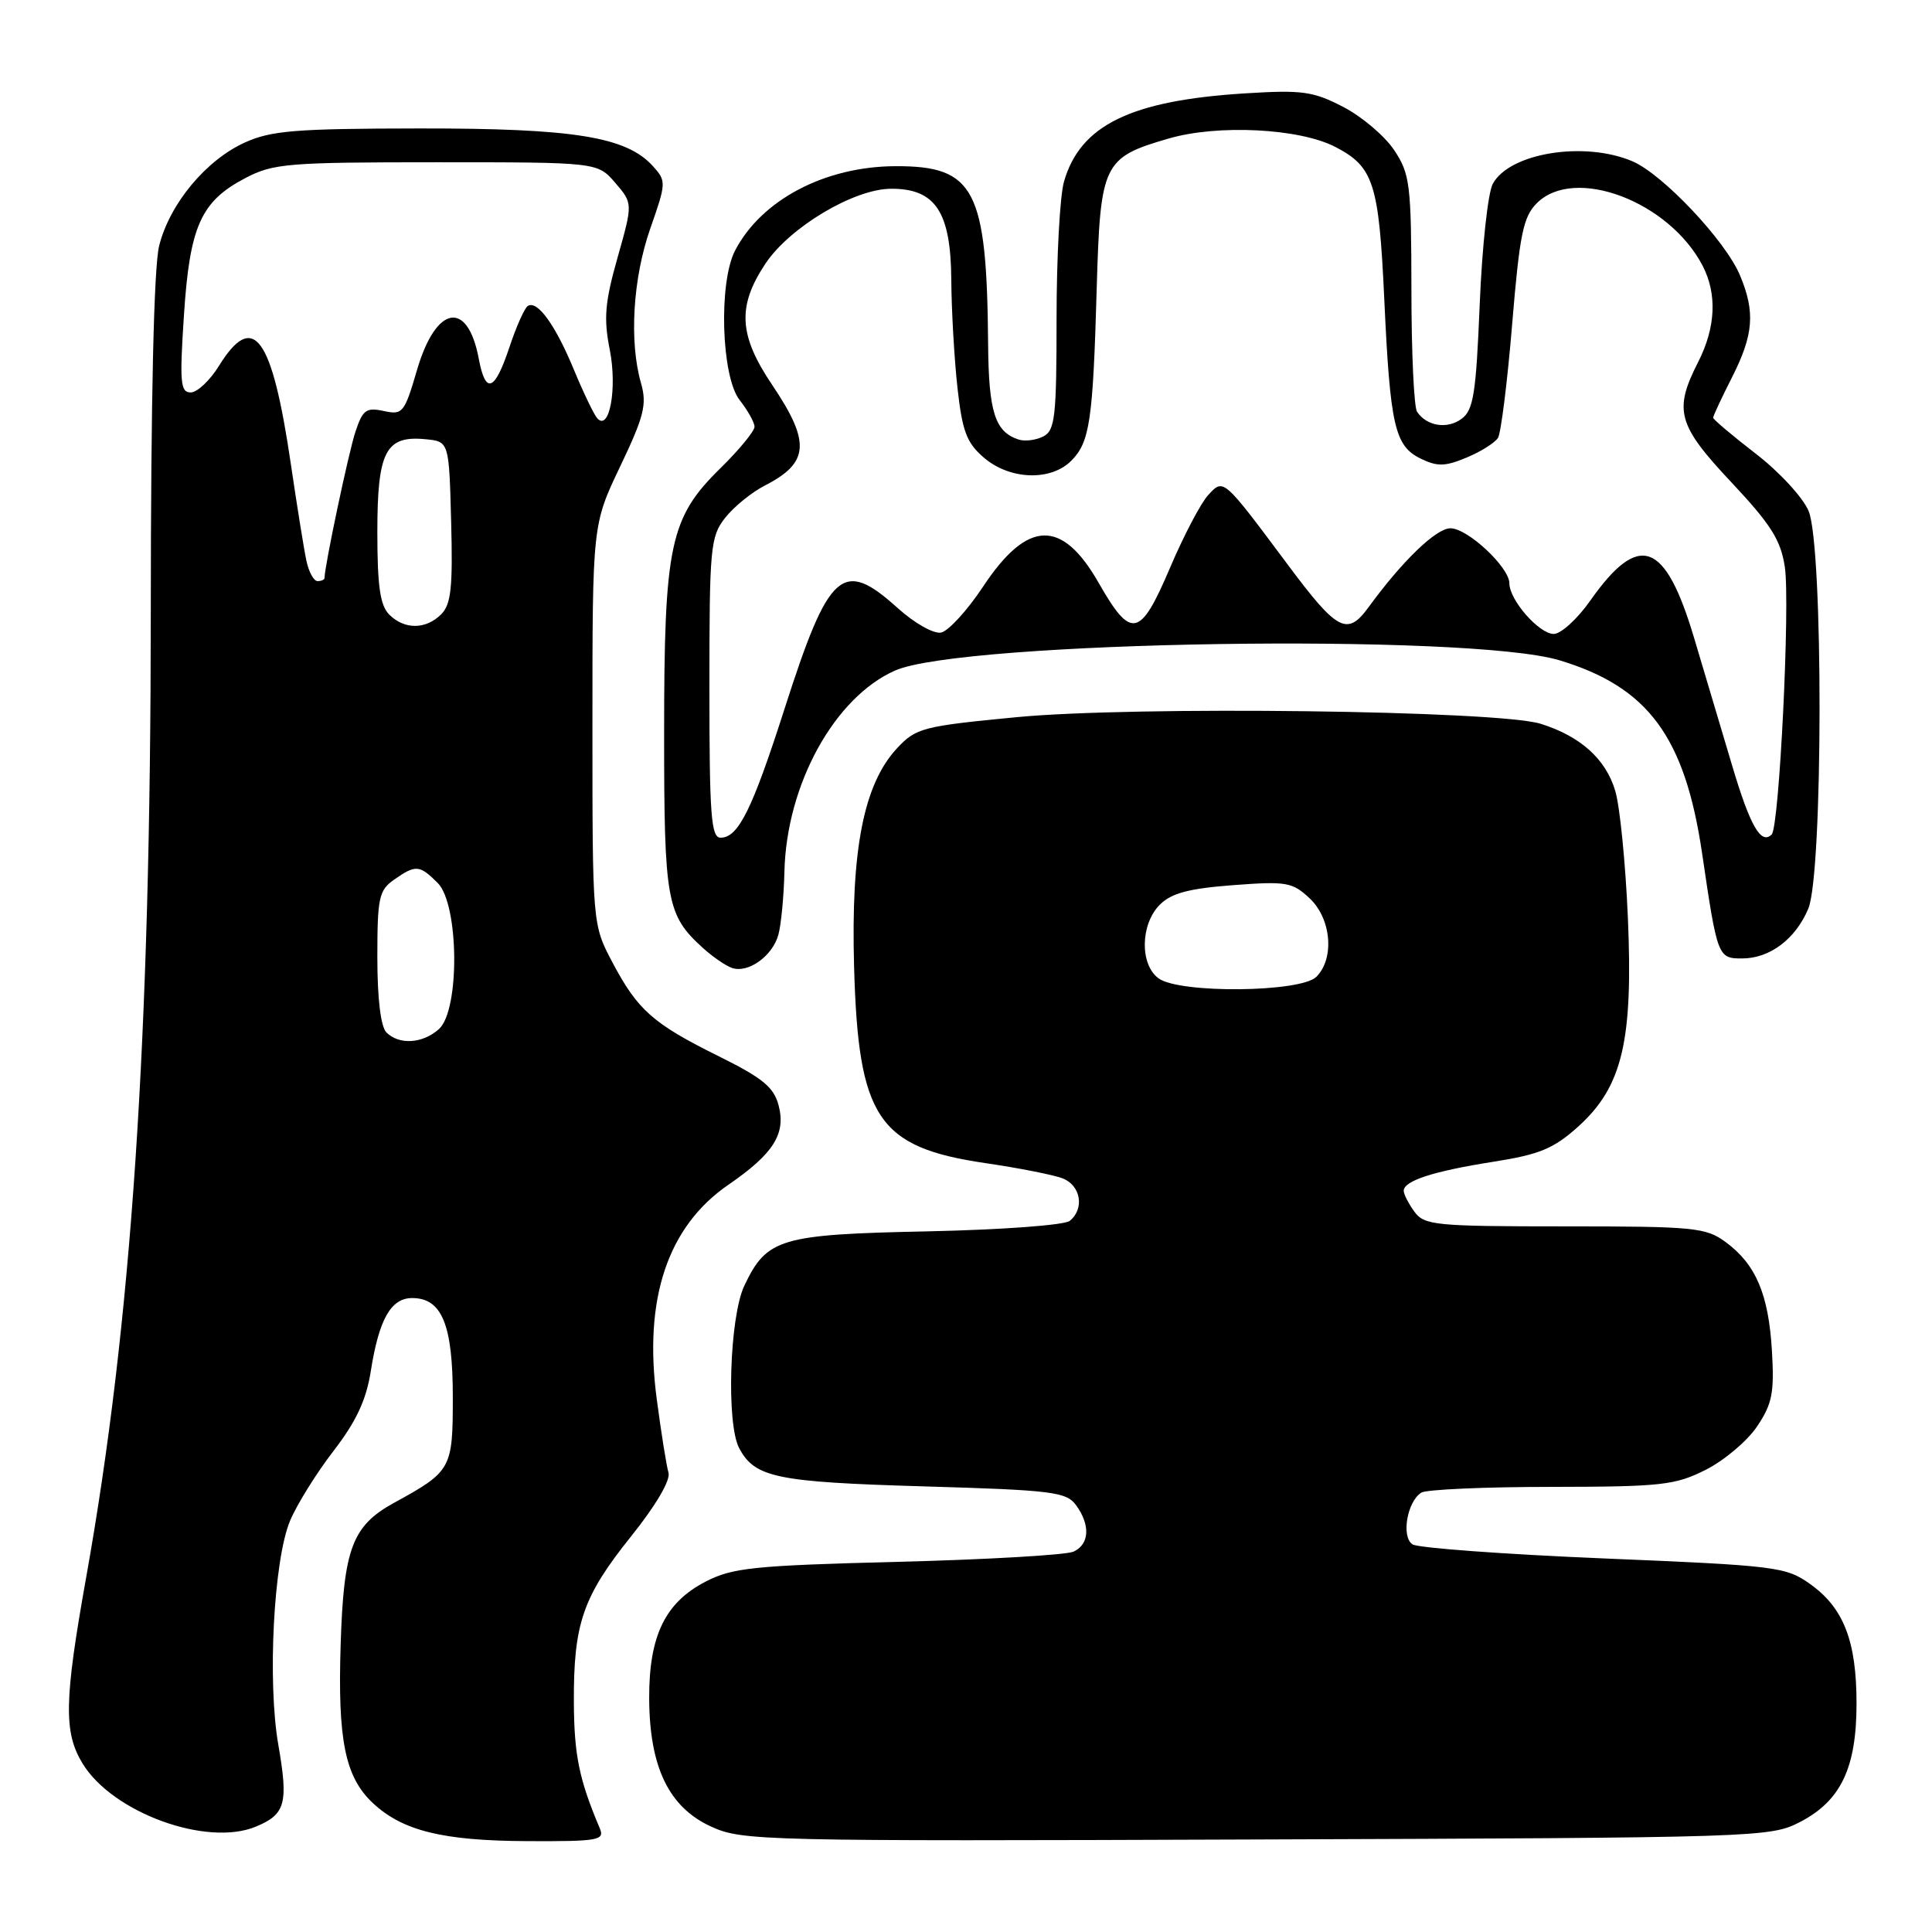 <?xml version="1.0" encoding="UTF-8" standalone="no"?>
<!DOCTYPE svg PUBLIC "-//W3C//DTD SVG 1.1//EN" "http://www.w3.org/Graphics/SVG/1.1/DTD/svg11.dtd" >
<svg xmlns="http://www.w3.org/2000/svg" xmlns:xlink="http://www.w3.org/1999/xlink" version="1.1" viewBox="0 0 256 256">
 <g >
 <path fill="currentColor"
d=" M 79.47 242.25 C 76.75 235.82 76.08 232.60 76.04 225.62 C 75.99 215.13 77.21 211.57 83.65 203.54 C 86.91 199.47 88.87 196.13 88.58 195.14 C 88.31 194.24 87.61 189.84 87.02 185.37 C 85.26 172.11 88.46 162.53 96.51 156.99 C 102.49 152.88 104.16 150.25 103.17 146.47 C 102.54 144.06 101.05 142.84 95.28 139.98 C 86.53 135.65 84.50 133.86 81.14 127.50 C 78.50 122.50 78.50 122.50 78.50 96.00 C 78.50 69.50 78.50 69.50 82.19 61.78 C 85.35 55.15 85.74 53.59 84.94 50.78 C 83.35 45.25 83.86 36.85 86.17 30.27 C 88.29 24.22 88.30 23.99 86.51 22.01 C 82.99 18.12 76.05 17.00 55.57 17.02 C 39.18 17.04 35.93 17.30 32.43 18.89 C 27.27 21.24 22.49 27.00 21.09 32.56 C 20.39 35.35 19.99 52.62 19.98 81.19 C 19.96 137.70 17.45 175.22 11.42 209.00 C 8.50 225.33 8.42 229.54 10.94 233.67 C 14.91 240.19 27.39 244.74 33.90 242.04 C 37.83 240.41 38.23 238.97 36.88 231.20 C 35.42 222.85 36.26 206.70 38.43 201.52 C 39.33 199.37 41.92 195.20 44.19 192.26 C 47.20 188.36 48.53 185.50 49.13 181.70 C 50.21 174.82 51.80 172.00 54.61 172.00 C 58.56 172.00 60.00 175.52 60.00 185.15 C 60.00 194.65 59.83 194.96 52.18 199.15 C 46.68 202.18 45.54 205.20 45.14 217.86 C 44.73 230.56 45.72 235.45 49.39 238.90 C 53.32 242.59 58.66 243.91 69.86 243.96 C 79.35 244.00 80.15 243.85 79.47 242.25 Z  M 238.50 241.43 C 243.92 238.63 246.00 234.27 246.00 225.72 C 246.00 217.46 244.30 213.06 239.86 209.90 C 236.65 207.61 235.42 207.45 212.50 206.50 C 199.30 205.95 187.90 205.11 187.17 204.64 C 185.65 203.66 186.44 198.98 188.33 197.78 C 188.97 197.37 196.72 197.02 205.54 197.02 C 220.17 197.00 221.97 196.80 226.03 194.75 C 228.48 193.51 231.54 190.93 232.83 189.00 C 234.83 186.02 235.12 184.54 234.79 179.00 C 234.35 171.51 232.67 167.54 228.67 164.59 C 226.04 162.65 224.53 162.50 207.34 162.50 C 190.19 162.50 188.74 162.36 187.42 160.56 C 186.64 159.49 186.00 158.24 186.00 157.79 C 186.00 156.46 189.93 155.19 197.87 153.94 C 204.03 152.97 205.87 152.20 209.13 149.27 C 214.98 143.98 216.41 137.93 215.70 121.53 C 215.39 114.37 214.64 106.83 214.03 104.80 C 212.78 100.57 209.40 97.54 204.13 95.90 C 198.45 94.14 150.27 93.53 134.70 95.03 C 122.28 96.22 121.37 96.46 118.88 99.13 C 114.45 103.87 112.74 112.55 113.17 128.08 C 113.73 148.18 116.31 152.03 130.64 154.13 C 134.96 154.76 139.51 155.66 140.75 156.12 C 143.20 157.03 143.75 160.14 141.75 161.77 C 141.05 162.34 132.75 162.95 122.93 163.16 C 103.32 163.57 101.61 164.08 98.62 170.38 C 96.67 174.51 96.22 188.67 97.95 191.90 C 100.03 195.79 102.87 196.38 122.33 196.95 C 139.46 197.45 141.29 197.68 142.58 199.44 C 144.50 202.07 144.37 204.62 142.25 205.60 C 141.29 206.04 130.82 206.65 119.00 206.95 C 99.86 207.44 97.06 207.73 93.50 209.57 C 88.13 212.35 86.00 216.75 86.02 225.00 C 86.05 234.14 88.62 239.47 94.22 242.03 C 98.35 243.92 100.83 243.98 166.50 243.74 C 233.05 243.51 234.59 243.46 238.50 241.43 Z  M 103.13 123.89 C 103.50 122.58 103.86 118.80 103.94 115.50 C 104.21 103.96 110.57 92.40 118.60 88.85 C 127.50 84.92 194.63 83.88 206.63 87.49 C 218.39 91.03 223.26 97.62 225.54 113.09 C 227.56 126.84 227.63 127.00 230.84 127.00 C 234.51 127.00 237.92 124.43 239.61 120.40 C 241.57 115.70 241.61 72.39 239.65 67.71 C 238.91 65.93 235.76 62.51 232.65 60.12 C 229.54 57.72 227.00 55.57 227.00 55.35 C 227.00 55.12 228.12 52.71 229.50 50.00 C 232.36 44.35 232.60 41.36 230.56 36.49 C 228.64 31.89 220.29 23.05 216.28 21.36 C 209.90 18.66 200.01 20.27 197.80 24.36 C 197.16 25.53 196.38 32.72 196.07 40.33 C 195.58 52.23 195.24 54.35 193.65 55.51 C 191.75 56.90 189.06 56.47 187.77 54.57 C 187.36 53.98 187.02 46.70 187.02 38.40 C 187.00 24.40 186.83 23.05 184.74 19.90 C 183.50 18.03 180.46 15.45 177.99 14.17 C 174.00 12.10 172.56 11.90 165.00 12.37 C 149.83 13.31 143.13 16.58 140.98 24.08 C 140.44 25.96 140.00 34.11 140.00 42.21 C 140.00 55.22 139.80 57.03 138.25 57.83 C 137.29 58.32 135.82 58.51 135.00 58.25 C 131.84 57.24 131.00 54.62 130.93 45.56 C 130.76 25.06 129.15 21.98 118.64 22.02 C 109.30 22.06 100.90 26.48 97.40 33.20 C 95.20 37.44 95.57 49.89 98.00 53.00 C 99.08 54.38 99.97 55.97 99.98 56.54 C 99.99 57.11 97.96 59.59 95.47 62.03 C 88.75 68.62 88.00 72.18 88.00 97.23 C 88.00 119.46 88.33 121.25 93.15 125.62 C 94.44 126.79 96.17 127.98 97.00 128.26 C 99.13 128.99 102.34 126.70 103.13 123.89 Z  M 51.20 136.80 C 50.45 136.05 50.00 132.32 50.00 126.86 C 50.00 118.96 50.21 117.96 52.22 116.56 C 55.08 114.55 55.59 114.59 58.00 117.00 C 60.82 119.82 60.95 133.83 58.17 136.35 C 56.02 138.29 52.89 138.49 51.20 136.80 Z  M 51.57 81.43 C 50.37 80.22 50.00 77.67 50.00 70.50 C 50.00 59.80 51.10 57.68 56.38 58.20 C 59.50 58.50 59.50 58.50 59.78 69.15 C 60.01 77.85 59.77 80.08 58.46 81.40 C 56.42 83.43 53.59 83.45 51.57 81.43 Z  M 40.59 74.25 C 40.27 72.74 39.35 67.00 38.54 61.50 C 36.04 44.47 33.57 41.11 29.00 48.50 C 27.81 50.42 26.13 52.00 25.27 52.00 C 23.90 52.00 23.79 50.68 24.37 41.81 C 25.14 29.96 26.61 26.69 32.50 23.60 C 36.20 21.66 38.11 21.50 57.84 21.50 C 79.17 21.50 79.17 21.50 81.52 24.22 C 83.86 26.95 83.86 26.95 81.83 34.13 C 80.15 40.06 79.97 42.19 80.80 46.36 C 81.81 51.47 80.74 57.26 79.13 55.41 C 78.69 54.91 77.30 52.02 76.05 49.00 C 73.60 43.07 71.21 39.75 69.94 40.54 C 69.51 40.80 68.41 43.27 67.50 46.01 C 65.55 51.87 64.34 52.33 63.44 47.54 C 61.97 39.69 57.78 40.43 55.27 48.98 C 53.59 54.72 53.36 55.01 50.85 54.46 C 48.52 53.96 48.06 54.30 47.09 57.23 C 46.19 59.95 43.00 75.06 43.00 76.59 C 43.00 76.81 42.59 77.00 42.08 77.00 C 41.57 77.00 40.90 75.76 40.59 74.25 Z  M 153.52 129.64 C 151.01 127.81 151.10 122.46 153.68 119.88 C 155.20 118.35 157.53 117.73 163.37 117.29 C 170.46 116.75 171.25 116.89 173.53 119.03 C 176.41 121.73 176.86 126.99 174.43 129.43 C 172.35 131.51 156.30 131.67 153.52 129.64 Z  M 94.00 91.13 C 94.00 72.50 94.13 71.10 96.09 68.61 C 97.24 67.15 99.60 65.23 101.34 64.34 C 107.24 61.32 107.44 58.61 102.31 50.99 C 97.89 44.43 97.67 40.60 101.40 34.97 C 104.61 30.12 113.15 25.02 118.08 25.01 C 123.95 24.99 125.99 28.07 126.05 37.06 C 126.08 41.15 126.45 47.60 126.87 51.39 C 127.51 57.15 128.08 58.68 130.37 60.64 C 133.80 63.59 139.22 63.78 141.94 61.06 C 144.40 58.60 144.82 55.80 145.32 38.23 C 145.80 21.63 146.15 20.88 154.87 18.35 C 161.38 16.46 172.16 17.00 176.92 19.46 C 182.01 22.09 182.71 24.27 183.42 39.56 C 184.20 56.45 184.80 59.10 188.27 60.78 C 190.45 61.84 191.50 61.82 194.33 60.63 C 196.22 59.85 198.08 58.67 198.49 58.02 C 198.89 57.37 199.74 50.58 200.37 42.94 C 201.36 31.02 201.83 28.73 203.64 26.92 C 208.62 21.94 221.15 26.67 225.60 35.20 C 227.55 38.96 227.35 43.40 225.00 48.00 C 221.75 54.38 222.28 56.32 229.42 63.91 C 234.66 69.50 235.96 71.55 236.50 75.13 C 237.22 79.94 235.77 109.56 234.76 110.57 C 233.35 111.98 231.91 109.48 229.52 101.45 C 228.13 96.80 225.87 89.19 224.48 84.54 C 220.64 71.66 217.19 70.41 210.73 79.57 C 209.02 82.01 206.83 84.00 205.88 84.00 C 203.94 84.00 200.00 79.51 200.00 77.29 C 200.00 75.17 194.47 70.00 192.19 70.00 C 190.30 70.00 185.82 74.31 181.31 80.50 C 178.52 84.31 177.20 83.62 170.71 74.92 C 162.01 63.26 162.15 63.38 160.10 65.59 C 159.12 66.64 156.83 71.01 155.01 75.29 C 151.08 84.52 149.88 84.77 145.59 77.25 C 140.71 68.70 136.14 68.85 130.25 77.75 C 128.16 80.90 125.66 83.63 124.69 83.82 C 123.71 84.01 121.16 82.57 118.96 80.58 C 111.63 73.96 109.84 75.56 103.94 93.97 C 99.66 107.30 97.83 111.00 95.48 111.00 C 94.22 111.00 94.00 107.99 94.00 91.13 Z "/>
</g>
</svg>